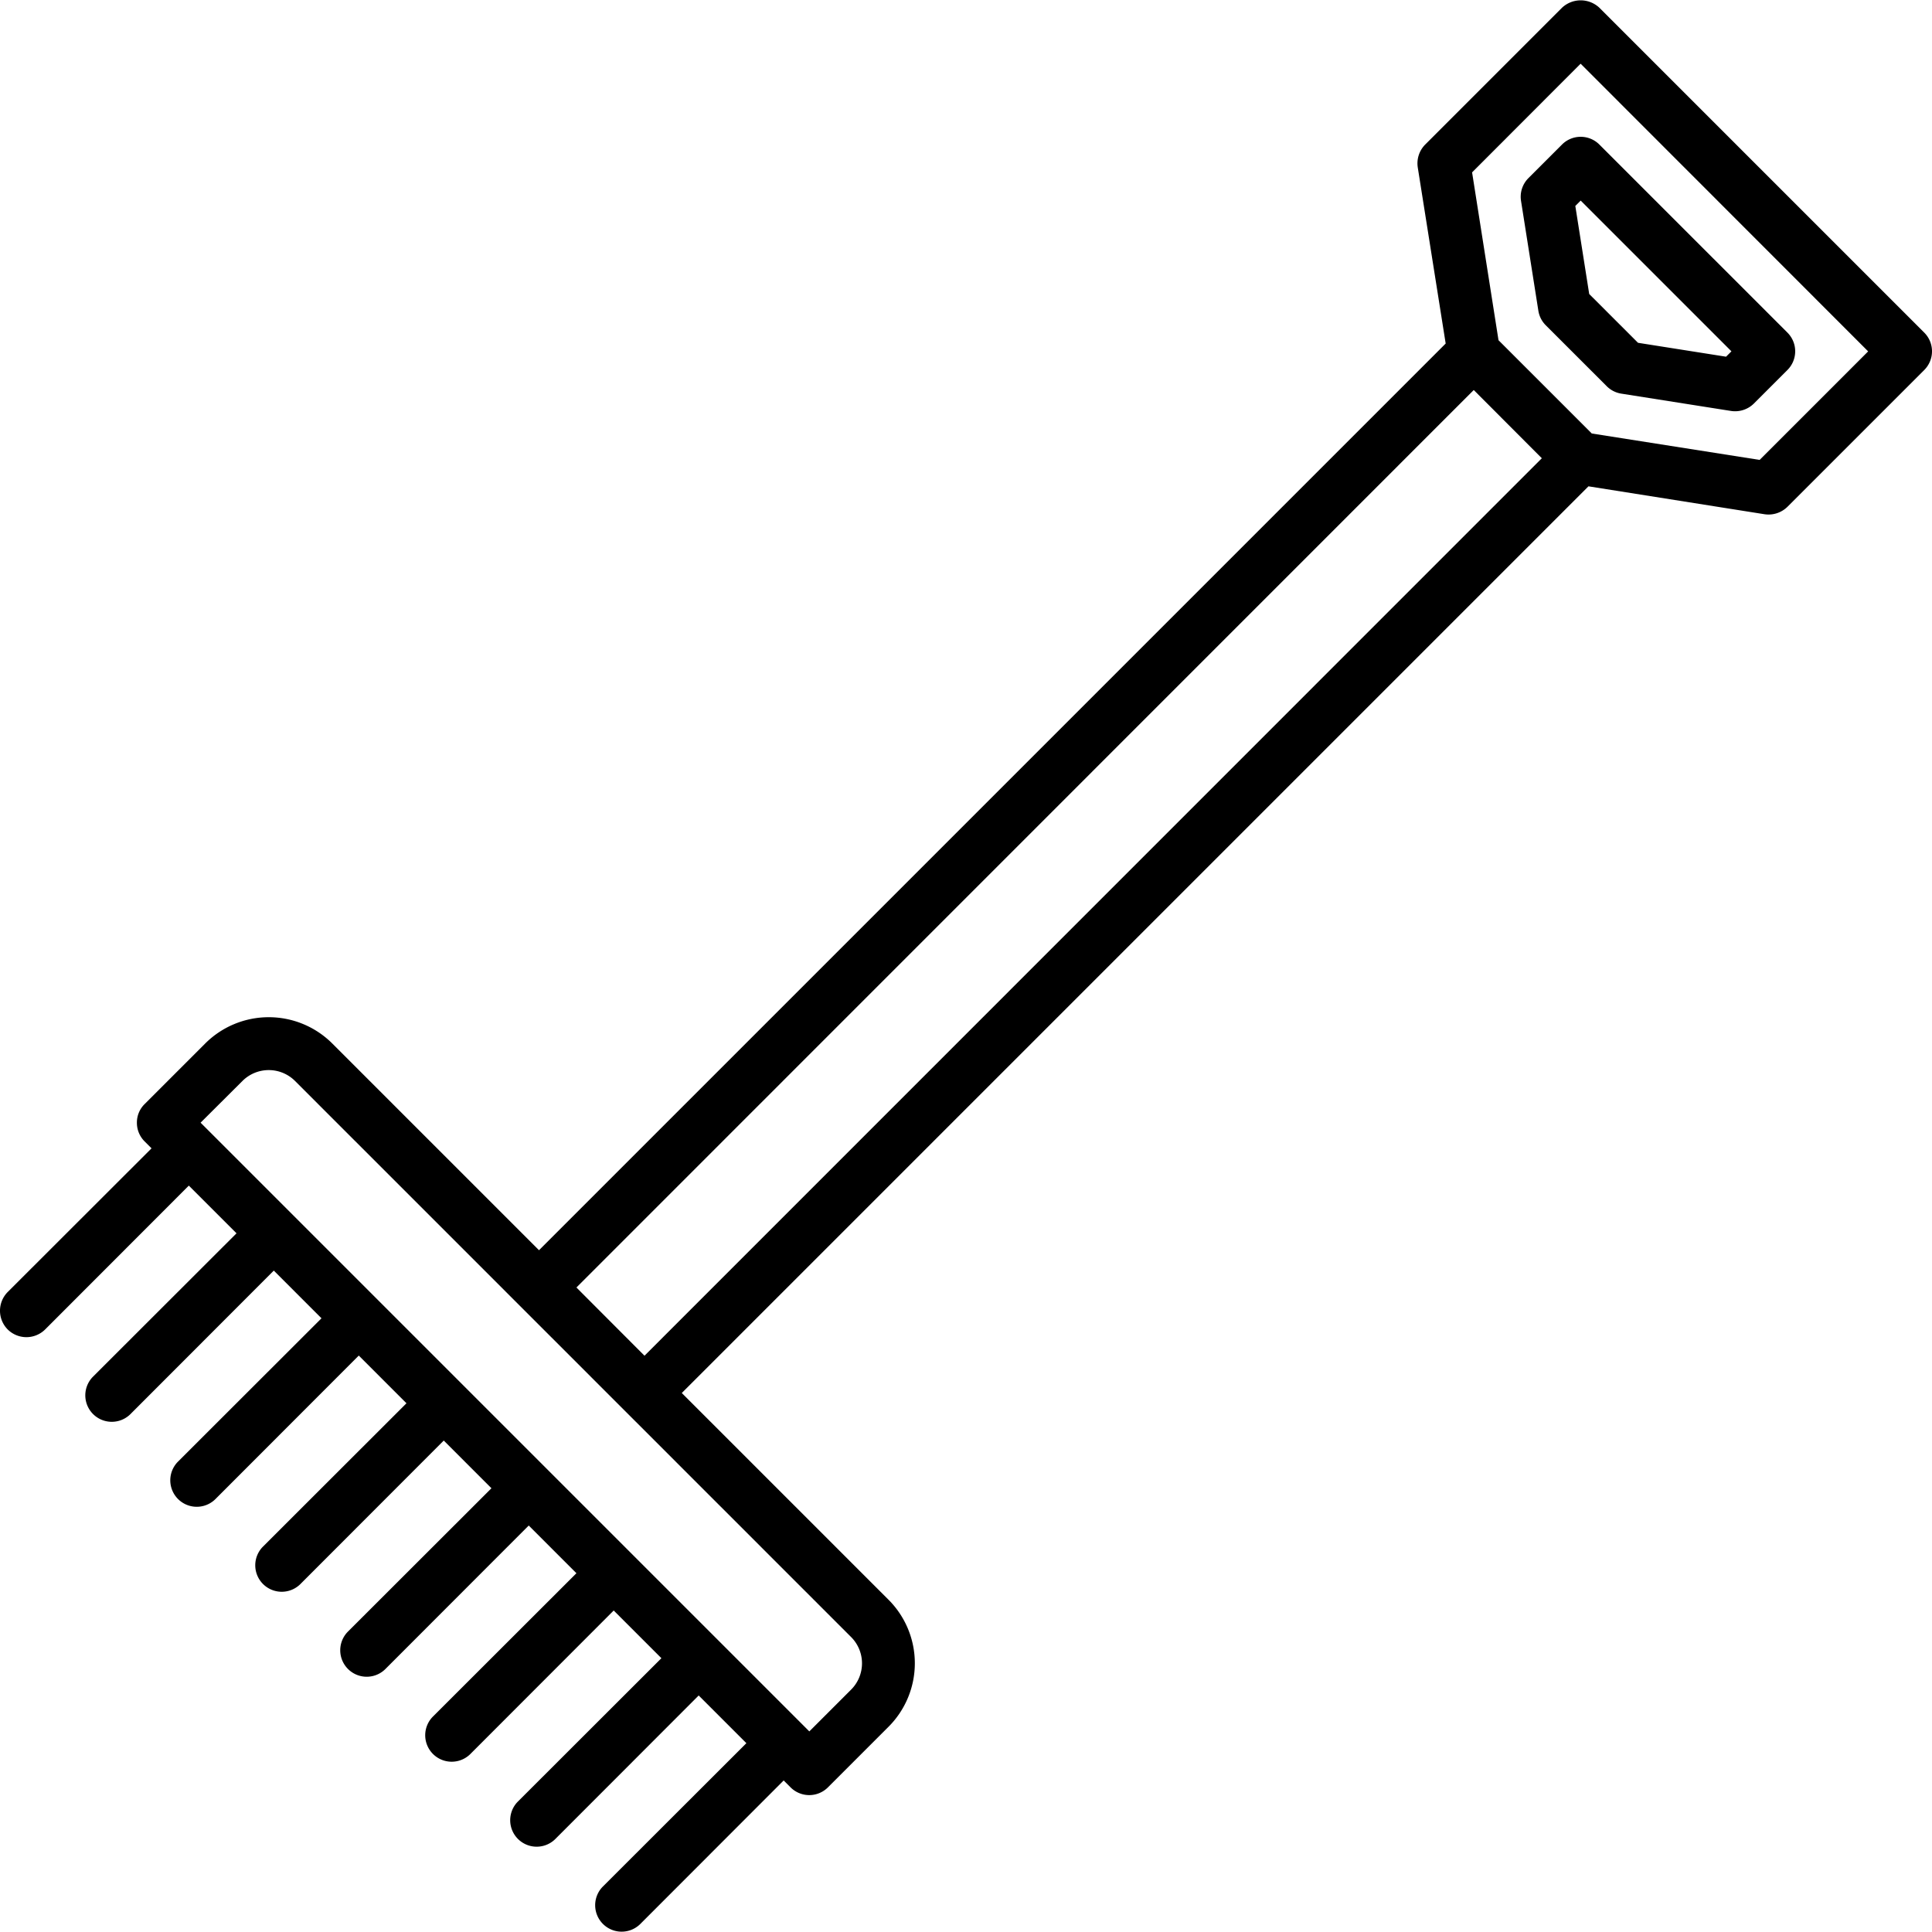 <svg id="Layer_1" height="512" viewBox="0 0 128 128" width="512" xmlns="http://www.w3.org/2000/svg" data-name="Layer 1"><path d="m127.49 22.04-21.53-21.53a1.808 1.808 0 0 0 -2.47 0l-9.07 9.07a1.775 1.775 0 0 0 -.49 1.51l1.85 11.67-60.07 60.07-13.69-13.69a5.957 5.957 0 0 0 -8.43 0l-4.01 4.01a1.716 1.716 0 0 0 -.51 1.23 1.739 1.739 0 0 0 .51 1.24l.46.46-9.53 9.52a1.762 1.762 0 0 0 0 2.48 1.762 1.762 0 0 0 2.48 0l9.52-9.53 3.16 3.16-9.53 9.52a1.754 1.754 0 0 0 2.48 2.48l9.52-9.53 3.16 3.16-9.53 9.52a1.754 1.754 0 0 0 2.48 2.48l9.52-9.53 3.16 3.16-9.53 9.52a1.754 1.754 0 0 0 2.48 2.48l9.52-9.53 3.16 3.16-9.53 9.52a1.754 1.754 0 0 0 2.48 2.48l9.52-9.53 3.16 3.16-9.53 9.52a1.754 1.754 0 0 0 2.48 2.48l9.52-9.53 3.16 3.16-9.53 9.52a1.754 1.754 0 0 0 2.48 2.48l9.52-9.53 3.16 3.16-9.53 9.52a1.754 1.754 0 0 0 2.48 2.48l9.52-9.53.46.46a1.75 1.75 0 0 0 2.47 0l4.01-4.01a5.951 5.951 0 0 0 0-8.43l-13.69-13.69 60.07-60.07 11.67 1.85a1.785 1.785 0 0 0 1.51-.49l9.07-9.07a1.75 1.75 0 0 0 0-2.47zm-71.11 86.41a2.463 2.463 0 0 1 .01 3.49l-2.77 2.77-40.33-40.33 2.77-2.76a2.465 2.465 0 0 1 3.49 0zm-13.68-18.63-4.51-4.52 59.45-59.46 4.51 4.52zm73.88-59.35-11.12-1.75-6.18-6.18-1.75-11.12 7.19-7.2 19.05 19.06z"/><path d="m103.487 9.576-2.224 2.224a1.748 1.748 0 0 0 -.491 1.51l1.148 7.275a1.747 1.747 0 0 0 .491.965l4.039 4.038a1.749 1.749 0 0 0 .964.491l7.275 1.148a1.769 1.769 0 0 0 1.51-.491l2.224-2.224a1.749 1.749 0 0 0 0-2.475l-12.462-12.461a1.749 1.749 0 0 0 -2.474 0zm11.225 13.7-.356.356-5.833-.921-3.234-3.233-.92-5.833.356-.356z"/></svg>